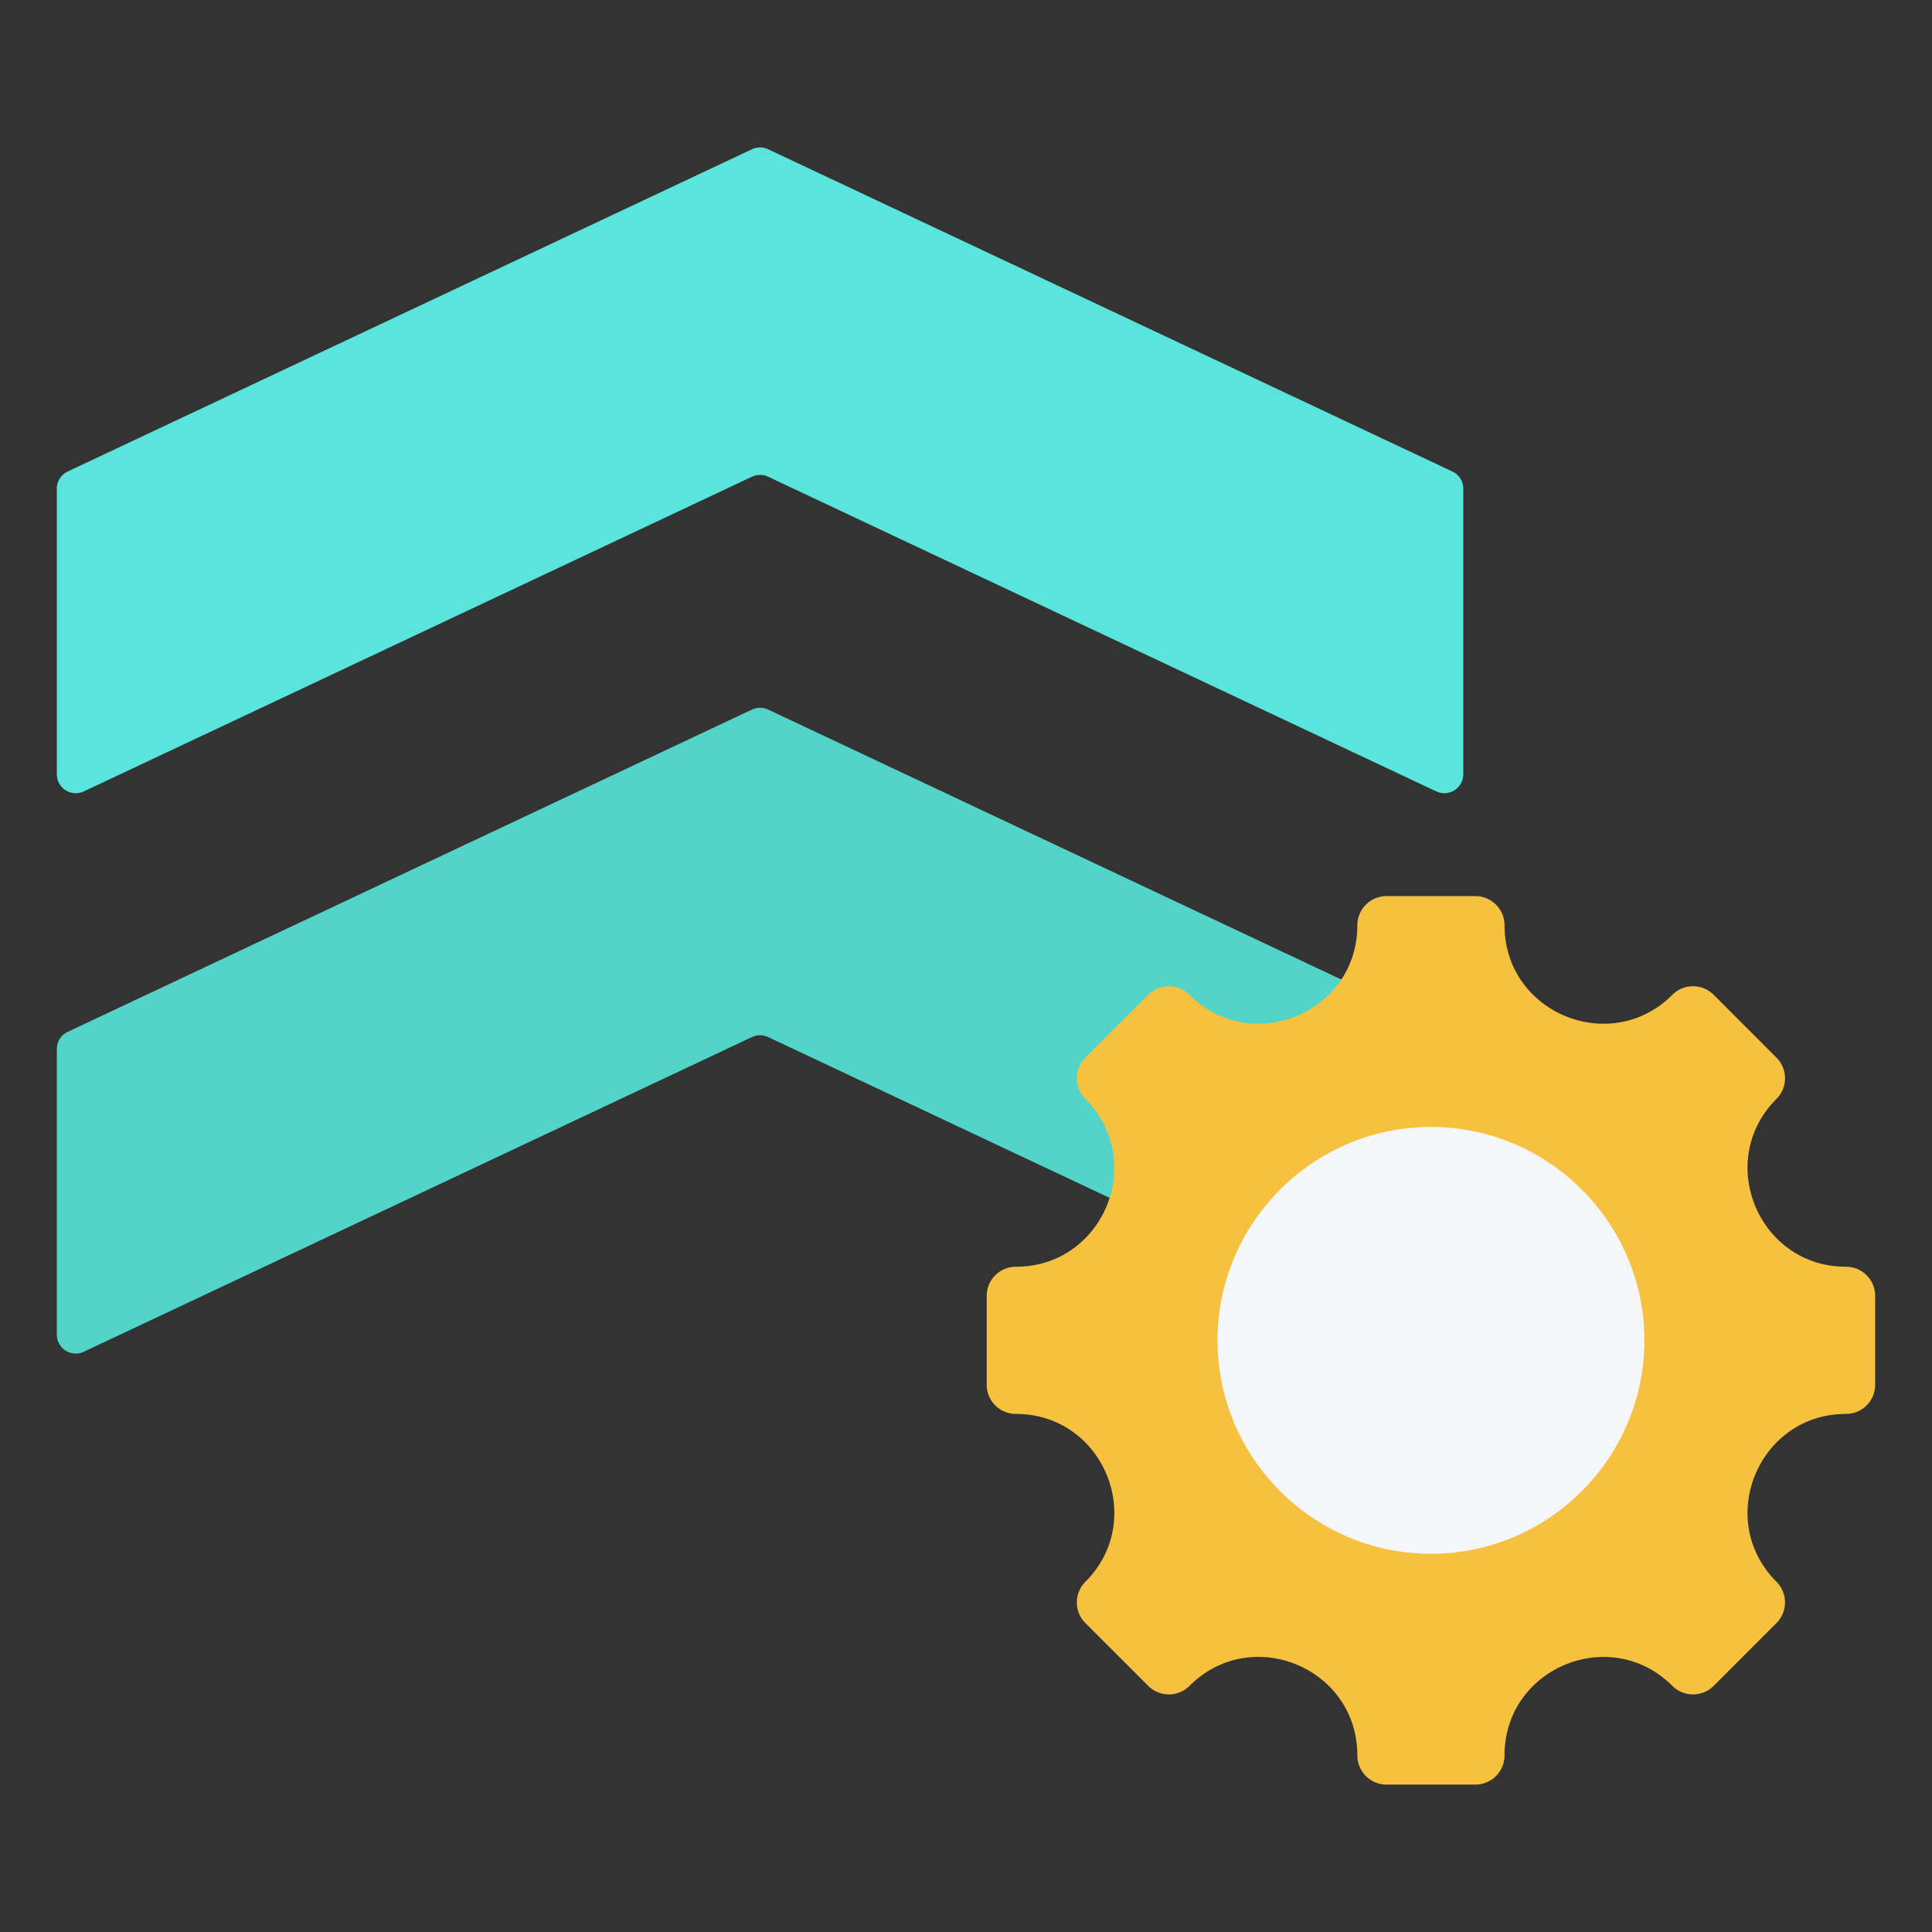 <svg xmlns="http://www.w3.org/2000/svg" version="1.1" xmlns:xlink="http://www.w3.org/1999/xlink" width="512" height="512" x="0" y="0" viewBox="0 0 510 510" style="enable-background:new 0 0 512 512" xml:space="preserve" fill-rule="evenodd" class=""><rect x="0" y="0" width="510" height="510" fill="#333333" stroke="none"/><g><path fill="#59e5dc" d="M15 128.991a5 5 0 0 1 2.87-4.523l180.635-85.076a4.994 4.994 0 0 1 4.26 0L383.4 124.468a5 5 0 0 1 2.87 4.523v75.396a5 5 0 0 1-7.13 4.523l-176.375-83.069a5.001 5.001 0 0 0-4.26 0L22.13 208.91a4.997 4.997 0 0 1-7.13-4.523z" opacity="1" data-original="#afe269"></path><path fill="#53d4c9" d="M15 276.905a5 5 0 0 1 2.87-4.523l180.635-85.076a5.001 5.001 0 0 1 4.26 0L383.4 272.382a5 5 0 0 1 2.87 4.523v75.396a5 5 0 0 1-7.13 4.523l-176.375-83.069a5.001 5.001 0 0 0-4.26 0L22.13 356.824a4.997 4.997 0 0 1-7.13-4.523z" opacity="1" data-original="#c6ea94" class=""></path><path fill="#f6c13e" d="M487.299 373.242c-23.09 0-34.683 27.979-18.353 44.309 3.006 3.006 3.006 7.895 0 10.901l-16.579 16.579c-3.006 3.006-7.895 3.006-10.901 0-16.33-16.33-44.309-4.737-44.309 18.353a7.694 7.694 0 0 1-7.701 7.701h-23.45a7.694 7.694 0 0 1-7.701-7.701c0-23.118-27.965-34.697-44.309-18.353a7.699 7.699 0 0 1-10.887 0l-16.593-16.579c-3.006-3.006-3.006-7.895 0-10.901 16.33-16.33 4.751-44.309-18.352-44.309a7.702 7.702 0 0 1-7.701-7.701v-23.45a7.702 7.702 0 0 1 7.701-7.701c23.103 0 34.682-27.979 18.352-44.309a7.699 7.699 0 0 1 0-10.887l16.593-16.593a7.699 7.699 0 0 1 10.887 0c16.331 16.33 44.309 4.751 44.309-18.353a7.702 7.702 0 0 1 7.701-7.701h23.45a7.702 7.702 0 0 1 7.701 7.701c0 23.104 27.979 34.683 44.309 18.353 3.006-3.006 7.895-3.006 10.901 0l16.579 16.593a7.699 7.699 0 0 1 0 10.887c-16.33 16.33-4.737 44.309 18.353 44.309a7.694 7.694 0 0 1 7.701 7.701v23.45a7.694 7.694 0 0 1-7.701 7.701z" opacity="1" data-original="#fdcd56" class=""></path><path fill="#f4f6f8" d="M377.738 410.168c31.026 0 56.346-25.319 56.346-56.345 0-31.04-25.32-56.346-56.346-56.346-31.04 0-56.345 25.306-56.345 56.346 0 31.026 25.305 56.345 56.345 56.345z" opacity="1" data-original="#f4f6f8"></path></g></svg>